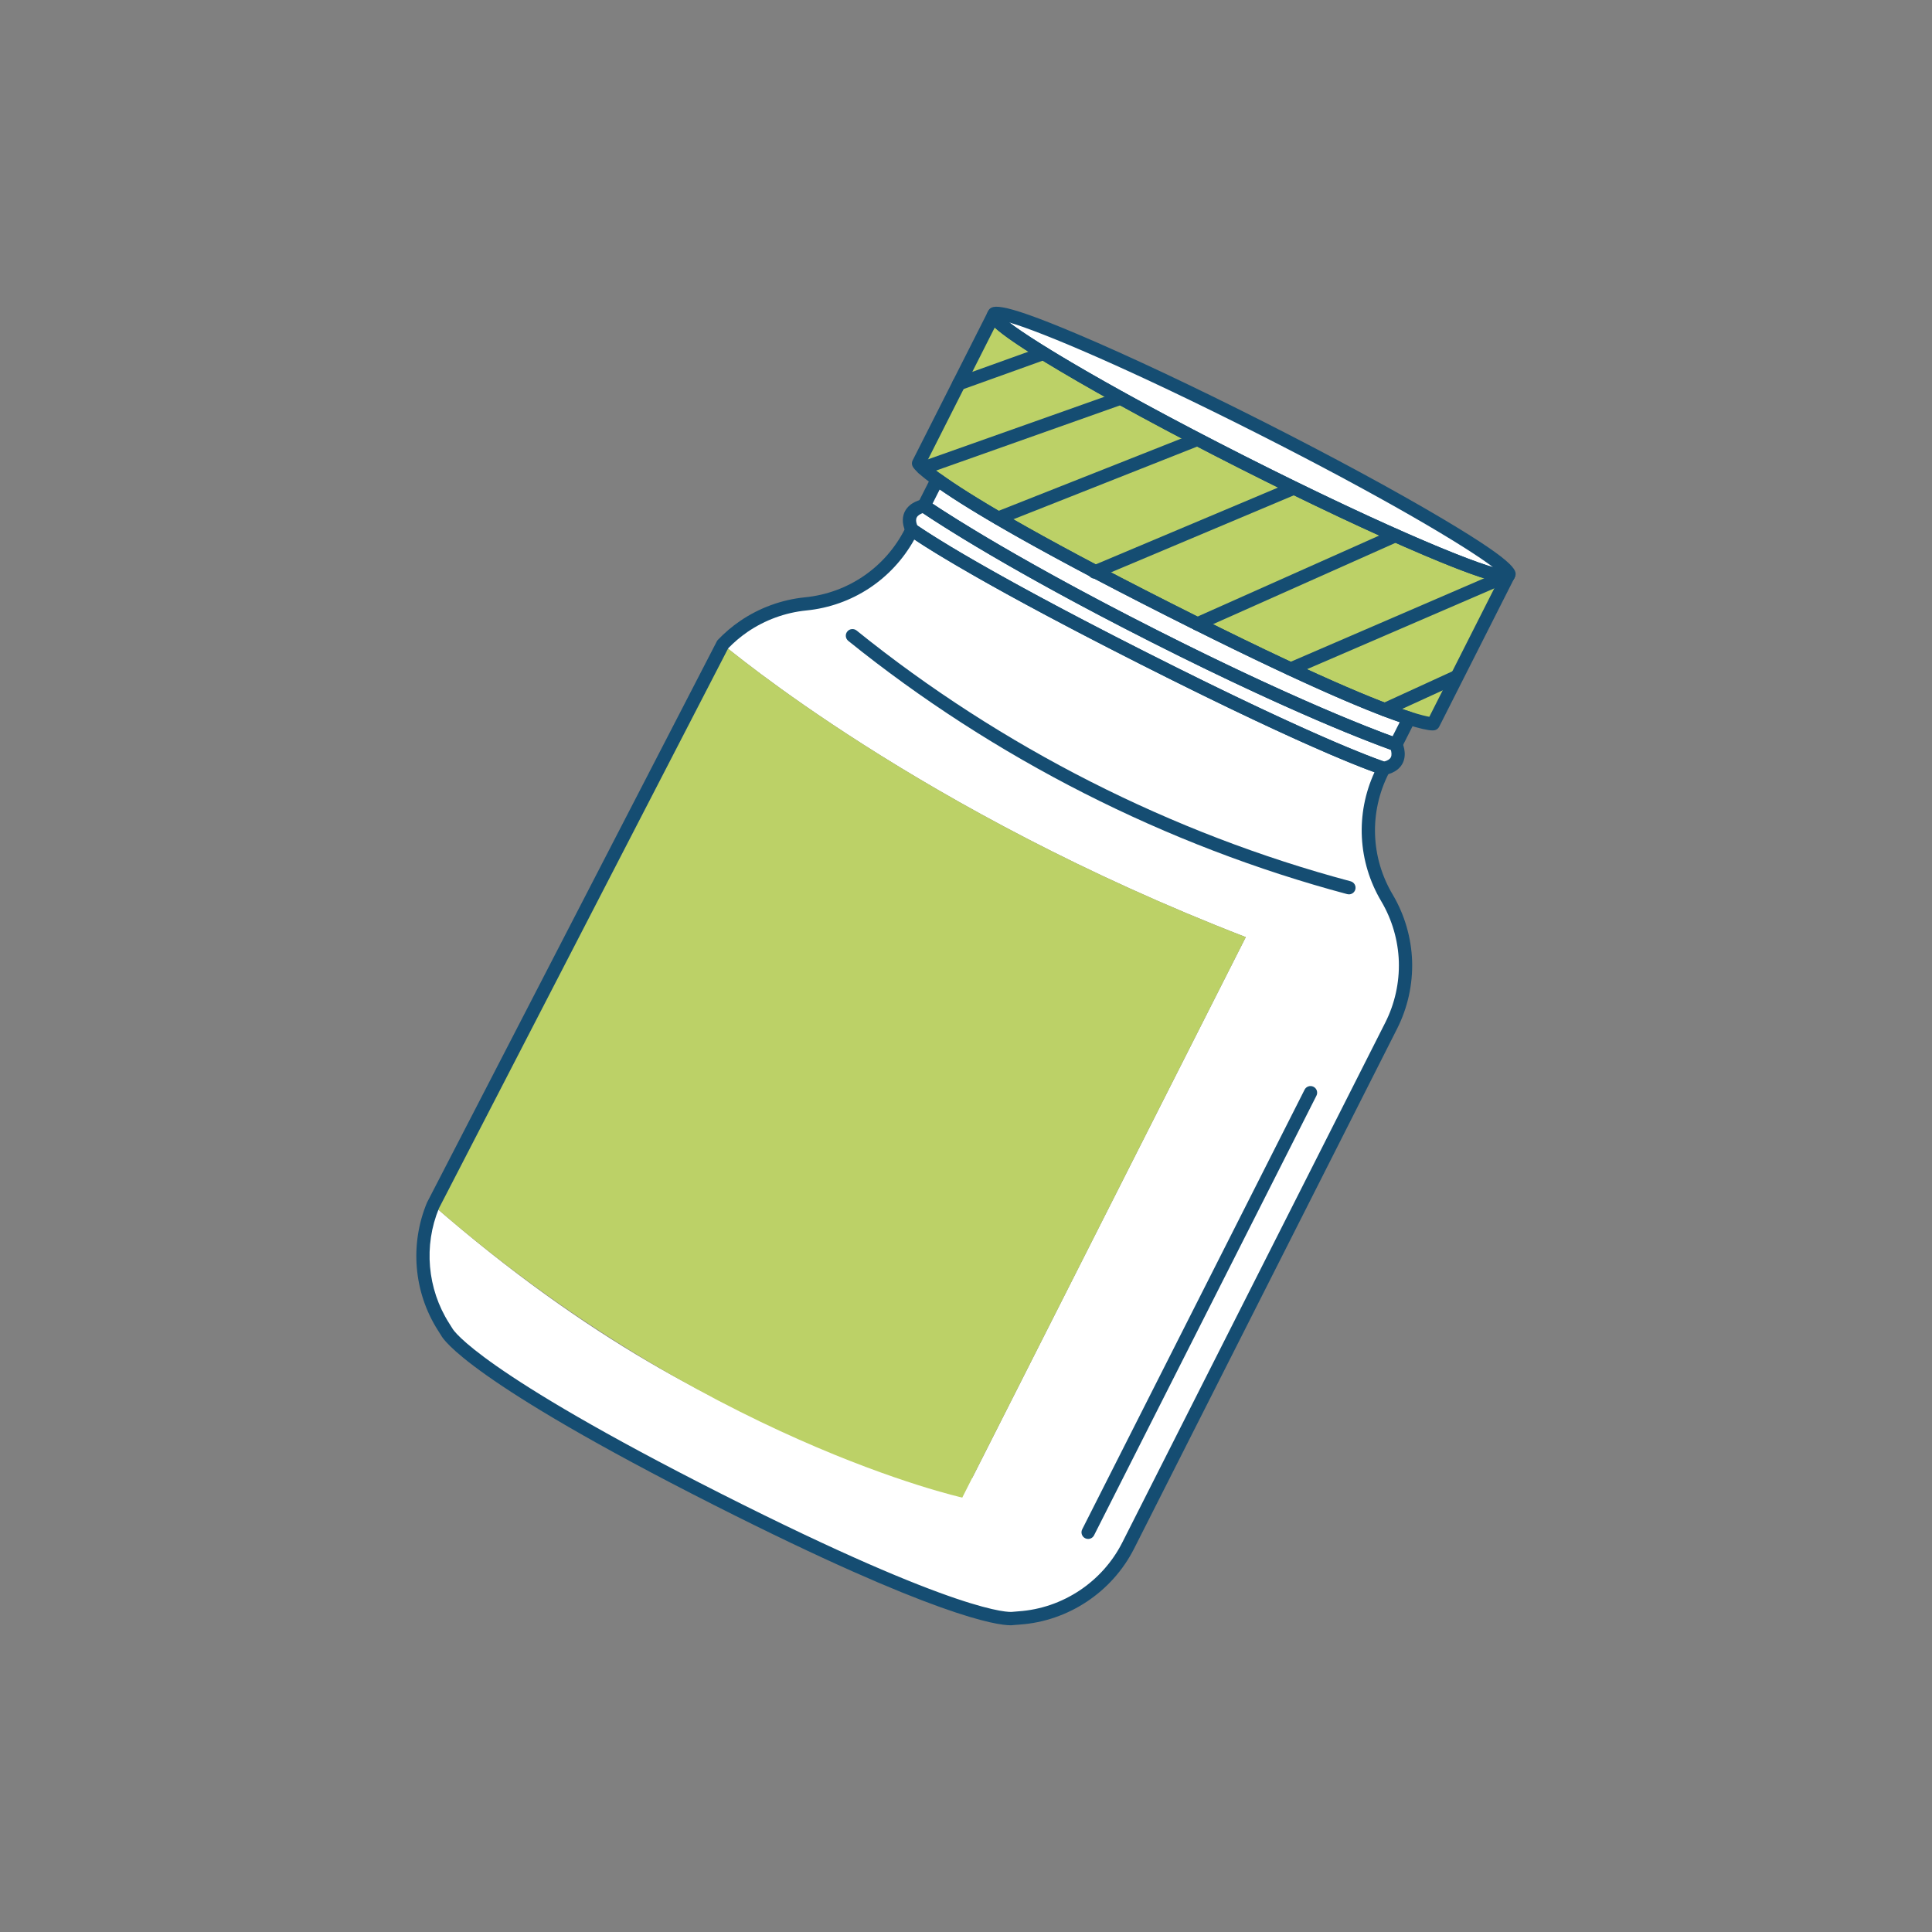 <?xml version="1.0" encoding="utf-8"?>
<!-- Generator: Adobe Illustrator 26.2.1, SVG Export Plug-In . SVG Version: 6.00 Build 0)  -->
<svg version="1.1" id="Layer_1" xmlns="http://www.w3.org/2000/svg" xmlns:xlink="http://www.w3.org/1999/xlink" x="0px" y="0px"
	 viewBox="0 0 1200 1200" style="enable-background:new 0 0 1200 1200;" xml:space="preserve">
<rect x="0" y="0" width="1200" height="1200" fill="#808080" stroke="none"/>
<style type="text/css">
	.st0{fill:#FFFFFF;}
	.st1{fill:#EDEDD3;}
	.st2{fill:#BCD167;}
	.st3{fill:#E6EBB7;}
	.st4{fill:#154D72;}
	.st5{fill:#9FB32A;}
	.st6{fill:none;}
</style>
<g>
	<path class="st0" d="M864.1,637.03L700.75,959.97c-13.08,25.85-38.83,42.98-67.74,44.98l-3.95,0.32c0,0-27.7,4.78-183.32-73.94
		C290.12,852.61,277.62,827.5,277.62,827.5l-2.14-3.4c-14.43-22.68-16.67-50.95-6.47-75.56C461.15,916,603.92,917.87,603.92,917.87
		l169.86-335.81c-202.83-78.47-321.29-179.29-324.89-181.8c3.97-4.18,8.3-7.86,13.04-11.11c11.24-7.69,24.4-12.63,38.41-14.04
		c28-2.77,52.69-19.65,65.4-44.77l0.65-1.29c0,0,29.95,22.26,143.65,79.77c113.7,57.51,149.44,68.48,149.44,68.48l-0.65,1.29
		c-12.7,25.12-11.73,54.99,2.69,79.21c7.16,12.13,10.99,25.66,11.45,39.27C873.39,610.73,870.45,624.47,864.1,637.03z"/>
	<path class="st2" d="M936.95,357.14l-46.74,92.4c0,0-2.66,0.51-14.98-3.4c-18.92-6.01-60.46-22.62-149.78-67.8
		c-89.32-45.18-127.28-68.87-143.3-80.45c-10.45-7.61-11.62-10.05-11.62-10.05l46.74-92.4c-3.02,5.97,66.05,47.02,154.33,91.67
		C859.87,331.76,933.93,363.11,936.95,357.14z"/>
	<path class="st0" d="M936.95,357.14c-3.02,5.97-77.07-25.38-165.35-70.03c-88.28-44.65-157.35-85.7-154.33-91.67
		c3.02-5.97,77.01,25.35,165.29,70C870.84,310.09,939.97,351.17,936.95,357.14z"/>
	<path class="st2" d="M773.78,582.06L597.69,930.18c0,0-161.46-35.8-328.68-181.64c0.75-1.94,1.62-3.82,2.56-5.66l163.35-322.94
		c3.71-7.33,8.43-13.91,13.97-19.68C452.49,402.77,570.95,503.58,773.78,582.06z"/>
	<path class="st0" d="M725.45,378.34c89.32,45.18,130.86,61.79,149.78,67.8l-8.25,16.31c0,0-50.55-16.99-150.03-67.31
		C617.53,344.86,573.9,314.2,573.9,314.2l8.25-16.31C598.17,309.47,636.13,333.16,725.45,378.34z"/>
	<path class="st0" d="M716.95,395.15c99.48,50.32,150.03,67.31,150.03,67.31s6.24,12.12-7.5,14.84c0,0-35.74-10.96-149.44-68.48
		c-113.7-57.51-143.65-79.77-143.65-79.77c-5.96-12.68,7.5-14.84,7.5-14.84S617.53,344.86,716.95,395.15z"/>
	<g>
		<path class="st4" d="M627.64,1009.48c-8.27,0-46.75-5.17-183.76-74.48C291.44,857.9,275.27,832.03,273.93,829.33l-1.94-3.04
			c-15.04-23.64-17.58-53.31-6.79-79.33l180.03-348.6c0.18-0.35,0.41-0.67,0.68-0.95c4.14-4.34,8.74-8.27,13.7-11.66
			c11.96-8.19,25.91-13.29,40.33-14.74c26.78-2.65,50-18.55,62.14-42.53l0.65-1.29c0.55-1.09,1.55-1.88,2.73-2.16
			c1.21-0.27,2.44-0.02,3.41,0.7c0.3,0.22,31.26,22.85,143.05,79.4c111.79,56.55,148.43,68.1,148.78,68.22
			c1.17,0.35,2.11,1.21,2.58,2.33c0.48,1.13,0.43,2.4-0.12,3.48l-0.66,1.3c-12.14,24.01-11.19,52.13,2.56,75.23
			c7.38,12.48,11.53,26.74,12.03,41.23c0.45,14.54-2.76,29.05-9.3,41.98l0,0L704.43,961.83c-13.68,27.06-40.94,45.15-71.14,47.23
			l-3.9,0.31C629.13,1009.42,628.58,1009.48,627.64,1009.48z M452.28,402.68L272.67,750.43c-9.62,23.22-7.32,50.06,6.28,71.44
			l2.15,3.42c0.74,1.27,16.77,26.61,166.5,102.34c149.76,75.75,179.61,73.65,180.9,73.54l4.17-0.35
			c27.36-1.88,52.02-18.26,64.4-42.73l163.35-322.94c5.92-11.7,8.83-24.84,8.42-37.99c-0.45-13.11-4.21-26.02-10.88-37.3
			c-14.62-24.58-16.15-54.33-4.24-80.21c-12.68-4.57-53.51-20.63-145.53-67.18c-92.01-46.55-129.1-69.89-140.29-77.4
			c-13.79,24.89-38.65,41.29-67.14,44.11c-13.05,1.31-25.66,5.93-36.49,13.34C459.94,395.51,455.91,398.91,452.28,402.68z
			 M864.1,637.03h0.08H864.1z"/>
	</g>
	<g>
		<path class="st4" d="M889.83,453.68c-2.89,0-8.42-1.26-15.85-3.62c-19.45-6.18-61.33-23-150.39-68.05
			c-88.37-44.7-127.01-68.61-143.86-80.79c-7.3-5.32-11.88-9.44-12.92-11.62c-0.55-1.15-0.54-2.5,0.04-3.63l46.7-92.32
			c0.02-0.02,0.02-0.06,0.04-0.08c1.02-2.04,3.51-2.84,5.54-1.82c1.41,0.72,2.23,2.13,2.26,3.6c5.39,7.5,59.89,41.44,152.06,88.07
			c92.02,46.55,151.62,70.35,161.06,70.35c0.02,0,0.04-0.01,0.06-0.01c1.21-0.84,2.84-1,4.24-0.31c2.03,1.03,2.85,3.51,1.82,5.54
			l0,0c0,0.01-0.01,0.01-0.01,0.02l-46.73,92.38c-0.58,1.14-1.65,1.95-2.91,2.19C890.66,453.65,890.28,453.68,889.83,453.68z
			 M575.45,287.25c1.35,1.27,4.05,3.62,9.12,7.31c16.6,12,54.85,35.64,142.74,80.1c88.57,44.81,130,61.46,149.16,67.55
			c5.91,1.88,9.39,2.67,11.31,3l42.37-83.77c-7.52-1.53-20.94-6.12-45.52-16.53c-31.34-13.27-72.15-32.49-114.9-54.12
			c-42.75-21.62-82.4-43.1-111.64-60.48c-22.93-13.63-34.57-21.7-40.26-26.85L575.45,287.25z M933.27,355.27
			c0,0.01-0.01,0.01-0.01,0.02C933.27,355.28,933.27,355.28,933.27,355.27z M620.95,197.3L620.95,197.3
			c0.01-0.01,0.01-0.02,0.02-0.03C620.96,197.28,620.96,197.3,620.95,197.3L620.95,197.3z"/>
	</g>
	<g>
		<path class="st4" d="M935.31,362.07c-5.87,0-19-3.74-50.68-17.16c-31.34-13.27-72.15-32.49-114.9-54.12
			c-42.75-21.62-82.4-43.1-111.64-60.48c-48.5-28.81-46.47-32.84-44.5-36.73c1.97-3.89,3.99-7.93,55.96,14.08
			c31.32,13.26,72.11,32.48,114.87,54.1c42.76,21.63,82.42,43.12,111.68,60.49c48.53,28.83,46.5,32.86,44.53,36.75l0,0
			C939.85,360.53,939.07,362.07,935.31,362.07z M936.95,357.14h0.08H936.95z M626.85,200.28c16.63,12.75,67.88,43.32,146.61,83.15
			c78.76,39.84,133.77,63.01,153.91,68.87c-16.64-12.75-67.9-43.34-146.67-83.18C701.96,229.29,646.97,206.13,626.85,200.28z"/>
	</g>
	<g>
		<path class="st4" d="M866.98,466.58c-0.43,0-0.88-0.07-1.31-0.22c-0.51-0.17-51.98-17.65-150.58-67.53
			c-98.54-49.85-143.12-80.94-143.56-81.25c-1.68-1.18-2.23-3.41-1.31-5.23l8.25-16.32c0.54-1.08,1.53-1.86,2.71-2.15
			c1.16-0.27,2.41-0.05,3.39,0.67c16.61,12.01,54.86,35.65,142.75,80.11c88.57,44.81,130,61.46,149.16,67.55
			c1.15,0.36,2.09,1.22,2.55,2.34c0.47,1.11,0.43,2.38-0.12,3.45l-8.25,16.32C869.95,465.73,868.51,466.58,866.98,466.58z
			 M579.21,312.83c11.35,7.58,55.8,36.25,139.6,78.64c83.85,42.42,133.3,61.24,146.13,65.89l4.45-8.8
			c-21.18-7.25-63.19-24.75-145.8-66.53c-82.08-41.52-121.26-65.1-139.92-78.01L579.21,312.83z"/>
	</g>
	<g>
		<path class="st4" d="M859.48,481.41c-0.41,0-0.81-0.06-1.21-0.18c-1.47-0.46-37.37-11.72-150.09-68.74
			c-112.72-57.02-143.01-79.22-144.25-80.14c-0.54-0.4-0.98-0.94-1.27-1.55c-2.95-6.27-1.93-10.68-0.56-13.28
			c3.14-5.94,10.33-7.25,11.14-7.38c1.07-0.15,2.14,0.09,3.02,0.7c0.43,0.31,44.63,31.1,142.54,80.63
			c97.98,49.57,148.99,66.91,149.49,67.08c1.01,0.34,1.86,1.06,2.35,2.02c0.38,0.72,3.58,7.29,0.65,13.34
			c-1.28,2.64-4.23,6.08-11.02,7.42C860.01,481.38,859.74,481.41,859.48,481.41z M569.72,326.34c5.67,3.96,40.46,27.34,142.19,78.79
			c101.72,51.46,141.22,65.65,147.78,67.88c2.19-0.57,3.59-1.47,4.19-2.67c0.68-1.38,0.38-3.27-0.03-4.61
			c-9.97-3.55-60.47-22.24-148.74-66.9l0,0c-88.23-44.64-133.2-74.22-141.96-80.15c-1.32,0.47-3.03,1.34-3.74,2.71
			C568.77,322.58,568.88,324.24,569.72,326.34z"/>
	</g>
	<g>
		<path class="st4" d="M837.83,555.5c-0.35,0-0.71-0.05-1.06-0.14c-112.28-29.95-219.44-84.35-309.89-157.3
			c-1.77-1.43-2.05-4.03-0.62-5.8c1.42-1.78,4.03-2.05,5.8-0.63c89.56,72.25,195.66,126.11,306.84,155.76
			c2.2,0.59,3.51,2.85,2.92,5.05C841.33,554.29,839.66,555.5,837.83,555.5z"/>
	</g>
	<g>
		<path class="st4" d="M675.86,955.87c-0.63,0-1.26-0.14-1.86-0.44c-2.03-1.03-2.85-3.51-1.82-5.54L810.3,676.83
			c1.02-2.04,3.5-2.84,5.54-1.82c2.03,1.03,2.85,3.51,1.82,5.54L679.54,953.6C678.81,955.04,677.36,955.87,675.86,955.87z"/>
	</g>
	<g>
		<path class="st4" d="M595.58,242.45c-1.69,0-3.28-1.05-3.88-2.73c-0.77-2.14,0.35-4.5,2.49-5.27l52.54-18.87
			c2.16-0.74,4.51,0.35,5.27,2.49c0.77,2.14-0.35,4.5-2.49,5.27l-52.54,18.87C596.52,242.37,596.05,242.45,595.58,242.45z"/>
	</g>
	<g>
		<path class="st4" d="M573.26,294.92c-1.7,0-3.29-1.06-3.89-2.75c-0.76-2.14,0.36-4.5,2.51-5.27l122.81-43.53
			c2.1-0.76,4.5,0.36,5.27,2.51c0.76,2.14-0.36,4.5-2.51,5.27l-122.81,43.53C574.19,294.85,573.72,294.92,573.26,294.92z"/>
	</g>
	<g>
		<path class="st4" d="M619.98,325.96c-1.64,0-3.2-0.99-3.83-2.61c-0.84-2.12,0.2-4.51,2.32-5.35l123.61-48.9
			c2.08-0.86,4.51,0.2,5.35,2.32c0.84,2.12-0.2,4.51-2.32,5.35l-123.61,48.9C621,325.88,620.49,325.96,619.98,325.96z"/>
	</g>
	<g>
		<path class="st4" d="M679.9,359.42c-1.61,0-3.13-0.95-3.8-2.52c-0.89-2.1,0.1-4.52,2.2-5.4l123.58-52.06
			c2.12-0.87,4.52,0.11,5.4,2.2c0.89,2.1-0.1,4.52-2.2,5.4L681.5,359.1C680.98,359.32,680.43,359.42,679.9,359.42z"/>
	</g>
	<g>
		<path class="st4" d="M743.65,391.67c-1.58,0-3.08-0.91-3.77-2.45c-0.93-2.08,0.01-4.52,2.09-5.44l123.14-54.9
			c2.05-0.93,4.52,0.01,5.44,2.09c0.93,2.08-0.01,4.52-2.09,5.44l-123.14,54.9C744.78,391.55,744.21,391.67,743.65,391.67z"/>
	</g>
	<g>
		<path class="st4" d="M801.65,419.66c-1.59,0-3.12-0.93-3.78-2.49c-0.9-2.09,0.06-4.52,2.15-5.42l135.3-58.39
			c2.08-0.92,4.53,0.06,5.42,2.15c0.9,2.09-0.06,4.52-2.15,5.42l-135.3,58.39C802.75,419.55,802.2,419.66,801.65,419.66z"/>
	</g>
	<g>
		<path class="st4" d="M860.05,444.89c-1.56,0-3.05-0.89-3.74-2.41c-0.95-2.07-0.04-4.52,2.03-5.46l43.91-20.12
			c2.05-0.97,4.5-0.06,5.46,2.03c0.95,2.07,0.04,4.52-2.03,5.46l-43.91,20.12C861.21,444.77,860.63,444.89,860.05,444.89z"/>
	</g>
</g>
</svg>
